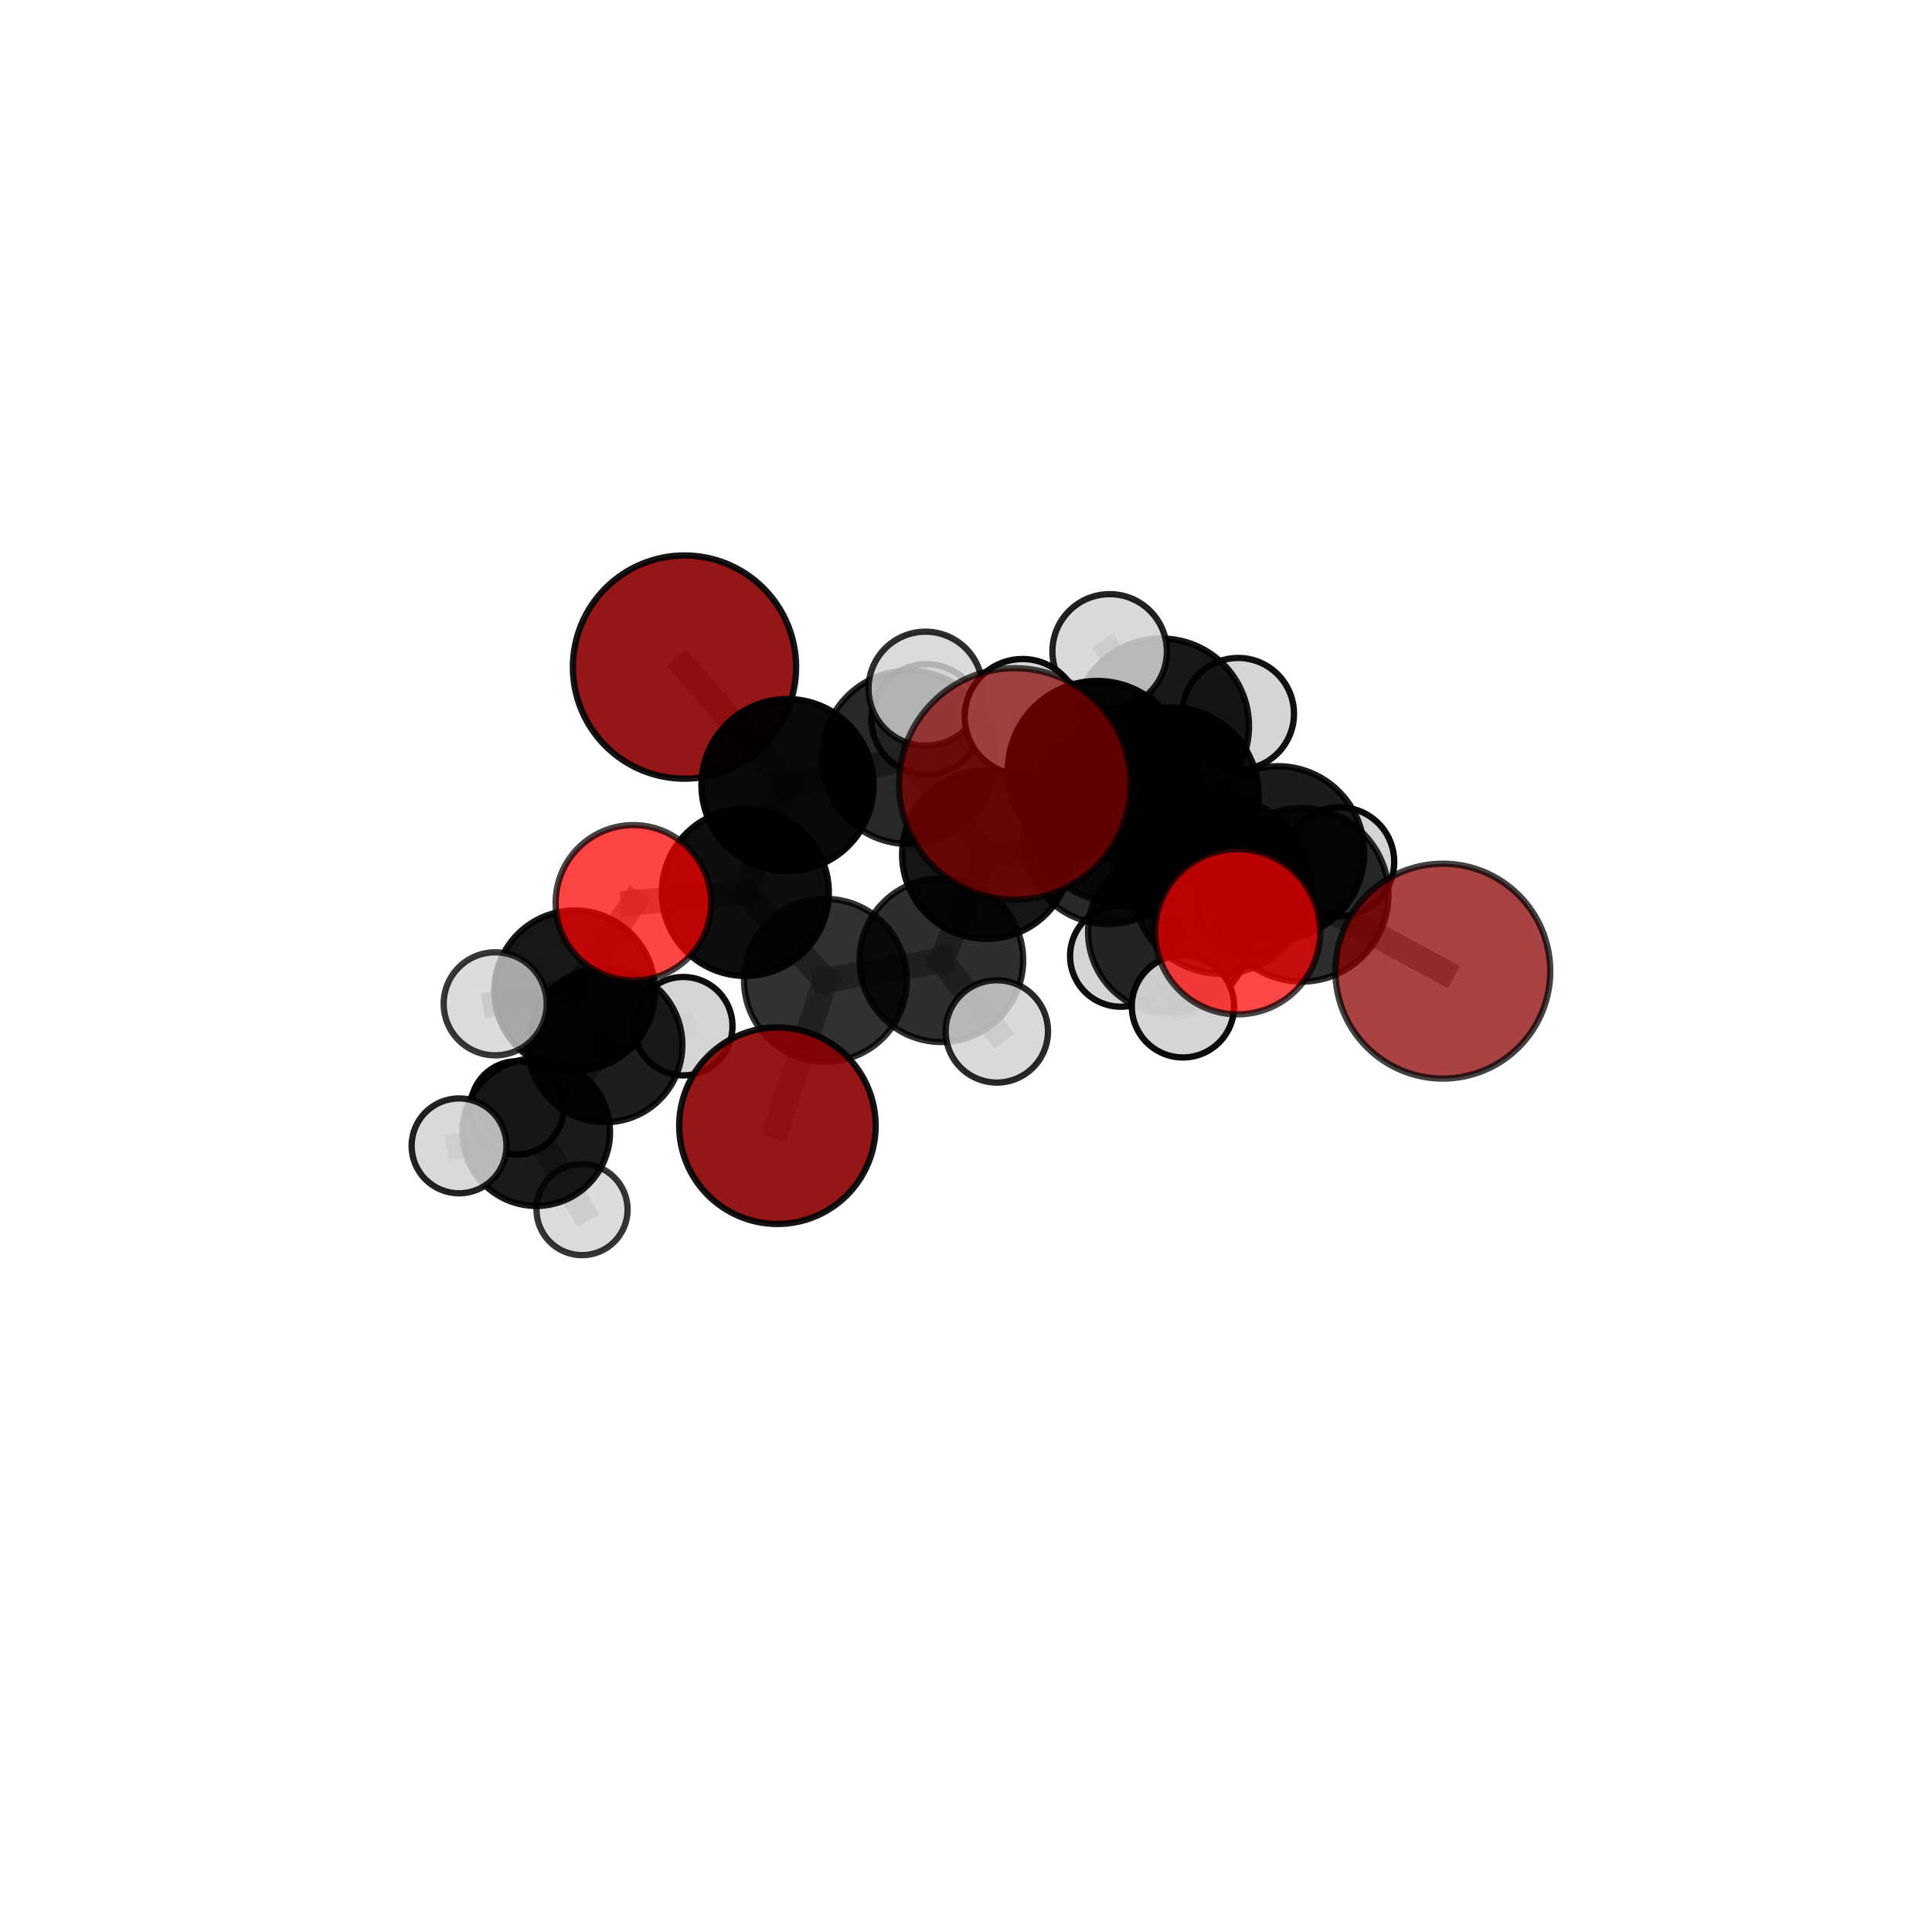 <?xml version="1.0" encoding="utf-8" standalone="no"?>
<!DOCTYPE svg PUBLIC "-//W3C//DTD SVG 1.1//EN"
  "http://www.w3.org/Graphics/SVG/1.1/DTD/svg11.dtd">
<svg xmlns:xlink="http://www.w3.org/1999/xlink" width="153pt" height="153pt" viewBox="0 0 153 153" xmlns="http://www.w3.org/2000/svg" version="1.1">
 <defs>
  <style type="text/css">*{stroke-linejoin: round; stroke-linecap: butt}</style>
 </defs>
 <g id="figure_1">
  <g id="patch_1">
   <path d="M 0 153 
L 153 153 
L 153 0 
L 0 0 
L 0 153 
z
" style="fill: none"/>
  </g>
  <g id="patch_2">
   <path d="M 7.2 145.8 
L 145.8 145.8 
L 145.8 7.2 
L 7.2 7.2 
L 7.2 145.8 
z
" style="fill: none"/>
  </g>
  <g id="axes_1">
   <g id="line2d_1">
    <path d="M 80.361 62.081 
L 88.553 64.369 
" clip-path="url(#p2dbfc63b93)" style="fill: none; stroke: #808080; stroke-opacity: 0.785; stroke-width: 2; stroke-linecap: square"/>
   </g>
   <g id="line2d_2">
    <path d="M 88.553 64.369 
L 96.701 70.111 
" clip-path="url(#p2dbfc63b93)" style="fill: none; stroke: #808080; stroke-opacity: 0.762; stroke-width: 2; stroke-linecap: square"/>
   </g>
   <g id="line2d_3">
    <path d="M 61.566 89.15 
L 65.369 77.633 
" clip-path="url(#p2dbfc63b93)" style="fill: none; stroke: #808080; stroke-opacity: 0.651; stroke-width: 2; stroke-linecap: square"/>
   </g>
   <g id="line2d_4">
    <path d="M 65.369 77.633 
L 59.023 70.674 
" clip-path="url(#p2dbfc63b93)" style="fill: none; stroke: #808080; stroke-opacity: 0.681; stroke-width: 2; stroke-linecap: square"/>
   </g>
   <g id="line2d_5">
    <path d="M 114.261 76.908 
L 103.077 70.86 
" clip-path="url(#p2dbfc63b93)" style="fill: none; stroke: #808080; stroke-opacity: 0.725; stroke-width: 2; stroke-linecap: square"/>
   </g>
   <g id="line2d_6">
    <path d="M 103.077 70.86 
L 96.701 70.111 
" clip-path="url(#p2dbfc63b93)" style="fill: none; stroke: #808080; stroke-opacity: 0.744; stroke-width: 2; stroke-linecap: square"/>
   </g>
   <g id="line2d_7">
    <path d="M 54.207 52.827 
L 62.364 62.175 
" clip-path="url(#p2dbfc63b93)" style="fill: none; stroke: #808080; stroke-opacity: 0.741; stroke-width: 2; stroke-linecap: square"/>
   </g>
   <g id="line2d_8">
    <path d="M 62.364 62.175 
L 59.023 70.674 
" clip-path="url(#p2dbfc63b93)" style="fill: none; stroke: #808080; stroke-opacity: 0.708; stroke-width: 2; stroke-linecap: square"/>
   </g>
   <g id="line2d_9">
    <path d="M 98.011 73.789 
L 96.701 70.111 
" clip-path="url(#p2dbfc63b93)" style="fill: none; stroke: #808080; stroke-opacity: 0.755; stroke-width: 2; stroke-linecap: square"/>
   </g>
   <g id="line2d_10">
    <path d="M 50.157 71.493 
L 59.023 70.674 
" clip-path="url(#p2dbfc63b93)" style="fill: none; stroke: #808080; stroke-opacity: 0.692; stroke-width: 2; stroke-linecap: square"/>
   </g>
   <g id="line2d_11">
    <path d="M 50.157 71.493 
L 45.508 78.463 
" clip-path="url(#p2dbfc63b93)" style="fill: none; stroke: #808080; stroke-opacity: 0.674; stroke-width: 2; stroke-linecap: square"/>
   </g>
   <g id="line2d_12">
    <path d="M 45.508 78.463 
L 47.92 82.758 
" clip-path="url(#p2dbfc63b93)" style="fill: none; stroke: #808080; stroke-opacity: 0.639; stroke-width: 2; stroke-linecap: square"/>
   </g>
   <g id="line2d_13">
    <path d="M 45.508 78.463 
L 39.215 79.495 
" clip-path="url(#p2dbfc63b93)" style="fill: none; stroke: #808080; stroke-opacity: 0.658; stroke-width: 2; stroke-linecap: square"/>
   </g>
   <g id="line2d_14">
    <path d="M 87.757 66.475 
L 92.752 62.955 
" clip-path="url(#p2dbfc63b93)" style="fill: none; stroke: #808080; stroke-opacity: 0.724; stroke-width: 2; stroke-linecap: square"/>
   </g>
   <g id="line2d_15">
    <path d="M 87.757 66.475 
L 78.12 67.672 
" clip-path="url(#p2dbfc63b93)" style="fill: none; stroke: #808080; stroke-opacity: 0.705; stroke-width: 2; stroke-linecap: square"/>
   </g>
   <g id="line2d_16">
    <path d="M 87.757 66.475 
L 92.605 73.803 
" clip-path="url(#p2dbfc63b93)" style="fill: none; stroke: #808080; stroke-opacity: 0.687; stroke-width: 2; stroke-linecap: square"/>
   </g>
   <g id="line2d_17">
    <path d="M 87.757 66.475 
L 91.966 57.51 
" clip-path="url(#p2dbfc63b93)" style="fill: none; stroke: #808080; stroke-opacity: 0.726; stroke-width: 2; stroke-linecap: square"/>
   </g>
   <g id="line2d_18">
    <path d="M 92.752 62.955 
L 91.966 57.51 
" clip-path="url(#p2dbfc63b93)" style="fill: none; stroke: #808080; stroke-opacity: 0.743; stroke-width: 2; stroke-linecap: square"/>
   </g>
   <g id="line2d_19">
    <path d="M 92.752 62.955 
L 101.193 67.522 
" clip-path="url(#p2dbfc63b93)" style="fill: none; stroke: #808080; stroke-opacity: 0.735; stroke-width: 2; stroke-linecap: square"/>
   </g>
   <g id="line2d_20">
    <path d="M 92.752 62.955 
L 86.889 61.006 
" clip-path="url(#p2dbfc63b93)" style="fill: none; stroke: #808080; stroke-opacity: 0.753; stroke-width: 2; stroke-linecap: square"/>
   </g>
   <g id="line2d_21">
    <path d="M 78.12 67.672 
L 71.967 59.976 
" clip-path="url(#p2dbfc63b93)" style="fill: none; stroke: #808080; stroke-opacity: 0.717; stroke-width: 2; stroke-linecap: square"/>
   </g>
   <g id="line2d_22">
    <path d="M 78.12 67.672 
L 74.548 76.039 
" clip-path="url(#p2dbfc63b93)" style="fill: none; stroke: #808080; stroke-opacity: 0.689; stroke-width: 2; stroke-linecap: square"/>
   </g>
   <g id="line2d_23">
    <path d="M 92.605 73.803 
L 88.76 75.707 
" clip-path="url(#p2dbfc63b93)" style="fill: none; stroke: #808080; stroke-opacity: 0.657; stroke-width: 2; stroke-linecap: square"/>
   </g>
   <g id="line2d_24">
    <path d="M 92.605 73.803 
L 98.987 71.505 
" clip-path="url(#p2dbfc63b93)" style="fill: none; stroke: #808080; stroke-opacity: 0.669; stroke-width: 2; stroke-linecap: square"/>
   </g>
   <g id="line2d_25">
    <path d="M 92.605 73.803 
L 93.681 79.694 
" clip-path="url(#p2dbfc63b93)" style="fill: none; stroke: #808080; stroke-opacity: 0.66; stroke-width: 2; stroke-linecap: square"/>
   </g>
   <g id="line2d_26">
    <path d="M 91.966 57.51 
L 87.876 51.585 
" clip-path="url(#p2dbfc63b93)" style="fill: none; stroke: #808080; stroke-opacity: 0.756; stroke-width: 2; stroke-linecap: square"/>
   </g>
   <g id="line2d_27">
    <path d="M 91.966 57.51 
L 98.055 56.525 
" clip-path="url(#p2dbfc63b93)" style="fill: none; stroke: #808080; stroke-opacity: 0.742; stroke-width: 2; stroke-linecap: square"/>
   </g>
   <g id="line2d_28">
    <path d="M 101.193 67.522 
L 103.077 70.86 
" clip-path="url(#p2dbfc63b93)" style="fill: none; stroke: #808080; stroke-opacity: 0.731; stroke-width: 2; stroke-linecap: square"/>
   </g>
   <g id="line2d_29">
    <path d="M 101.193 67.522 
L 106.099 68.243 
" clip-path="url(#p2dbfc63b93)" style="fill: none; stroke: #808080; stroke-opacity: 0.721; stroke-width: 2; stroke-linecap: square"/>
   </g>
   <g id="line2d_30">
    <path d="M 86.889 61.006 
L 88.553 64.369 
" clip-path="url(#p2dbfc63b93)" style="fill: none; stroke: #808080; stroke-opacity: 0.768; stroke-width: 2; stroke-linecap: square"/>
   </g>
   <g id="line2d_31">
    <path d="M 86.889 61.006 
L 80.976 56.766 
" clip-path="url(#p2dbfc63b93)" style="fill: none; stroke: #808080; stroke-opacity: 0.772; stroke-width: 2; stroke-linecap: square"/>
   </g>
   <g id="line2d_32">
    <path d="M 71.967 59.976 
L 62.364 62.175 
" clip-path="url(#p2dbfc63b93)" style="fill: none; stroke: #808080; stroke-opacity: 0.727; stroke-width: 2; stroke-linecap: square"/>
   </g>
   <g id="line2d_33">
    <path d="M 71.967 59.976 
L 73.384 56.976 
" clip-path="url(#p2dbfc63b93)" style="fill: none; stroke: #808080; stroke-opacity: 0.73; stroke-width: 2; stroke-linecap: square"/>
   </g>
   <g id="line2d_34">
    <path d="M 71.967 59.976 
L 73.293 54.537 
" clip-path="url(#p2dbfc63b93)" style="fill: none; stroke: #808080; stroke-opacity: 0.747; stroke-width: 2; stroke-linecap: square"/>
   </g>
   <g id="line2d_35">
    <path d="M 74.548 76.039 
L 65.369 77.633 
" clip-path="url(#p2dbfc63b93)" style="fill: none; stroke: #808080; stroke-opacity: 0.671; stroke-width: 2; stroke-linecap: square"/>
   </g>
   <g id="line2d_36">
    <path d="M 74.548 76.039 
L 78.942 81.68 
" clip-path="url(#p2dbfc63b93)" style="fill: none; stroke: #808080; stroke-opacity: 0.664; stroke-width: 2; stroke-linecap: square"/>
   </g>
   <g id="line2d_37">
    <path d="M 47.92 82.758 
L 42.464 89.657 
" clip-path="url(#p2dbfc63b93)" style="fill: none; stroke: #808080; stroke-opacity: 0.604; stroke-width: 2; stroke-linecap: square"/>
   </g>
   <g id="line2d_38">
    <path d="M 47.92 82.758 
L 54.111 81.267 
" clip-path="url(#p2dbfc63b93)" style="fill: none; stroke: #808080; stroke-opacity: 0.621; stroke-width: 2; stroke-linecap: square"/>
   </g>
   <g id="line2d_39">
    <path d="M 42.464 89.657 
L 36.354 90.744 
" clip-path="url(#p2dbfc63b93)" style="fill: none; stroke: #808080; stroke-opacity: 0.588; stroke-width: 2; stroke-linecap: square"/>
   </g>
   <g id="line2d_40">
    <path d="M 42.464 89.657 
L 40.954 87.734 
" clip-path="url(#p2dbfc63b93)" style="fill: none; stroke: #808080; stroke-opacity: 0.581; stroke-width: 2; stroke-linecap: square"/>
   </g>
   <g id="line2d_41">
    <path d="M 42.464 89.657 
L 46.093 95.791 
" clip-path="url(#p2dbfc63b93)" style="fill: none; stroke: #808080; stroke-opacity: 0.573; stroke-width: 2; stroke-linecap: square"/>
   </g>
   <g id="Path3DCollection_1">
    <path d="M 40.954 91.428 
C 41.934 91.428 42.873 91.039 43.566 90.346 
C 44.259 89.653 44.648 88.714 44.648 87.734 
C 44.648 86.754 44.259 85.815 43.566 85.122 
C 42.873 84.429 41.934 84.04 40.954 84.04 
C 39.975 84.04 39.035 84.429 38.342 85.122 
C 37.649 85.815 37.26 86.754 37.26 87.734 
C 37.26 88.714 37.649 89.653 38.342 90.346 
C 39.035 91.039 39.975 91.428 40.954 91.428 
z
" clip-path="url(#p2dbfc63b93)" style="fill: #d3d3d3; stroke: #000000; stroke-width: 0.5"/>
    <path d="M 46.093 99.399 
C 47.05 99.399 47.968 99.019 48.645 98.343 
C 49.321 97.666 49.702 96.748 49.702 95.791 
C 49.702 94.834 49.321 93.916 48.645 93.24 
C 47.968 92.563 47.05 92.183 46.093 92.183 
C 45.136 92.183 44.218 92.563 43.542 93.24 
C 42.865 93.916 42.485 94.834 42.485 95.791 
C 42.485 96.748 42.865 97.666 43.542 98.343 
C 44.218 99.019 45.136 99.399 46.093 99.399 
z
" clip-path="url(#p2dbfc63b93)" style="fill: #d3d3d3; fill-opacity: 0.79; stroke: #000000; stroke-opacity: 0.79; stroke-width: 0.5"/>
    <path d="M 42.464 95.502 
C 44.015 95.502 45.502 94.886 46.598 93.79 
C 47.694 92.694 48.31 91.207 48.31 89.657 
C 48.31 88.106 47.694 86.619 46.598 85.523 
C 45.502 84.427 44.015 83.811 42.464 83.811 
C 40.914 83.811 39.427 84.427 38.331 85.523 
C 37.235 86.619 36.619 88.106 36.619 89.657 
C 36.619 91.207 37.235 92.694 38.331 93.79 
C 39.427 94.886 40.914 95.502 42.464 95.502 
z
" clip-path="url(#p2dbfc63b93)" style="fill-opacity: 0.896; stroke: #000000; stroke-opacity: 0.896; stroke-width: 0.5"/>
    <path d="M 54.111 85.164 
C 55.145 85.164 56.136 84.754 56.867 84.023 
C 57.598 83.292 58.008 82.301 58.008 81.267 
C 58.008 80.233 57.598 79.242 56.867 78.511 
C 56.136 77.78 55.145 77.37 54.111 77.37 
C 53.078 77.37 52.086 77.78 51.355 78.511 
C 50.625 79.242 50.214 80.233 50.214 81.267 
C 50.214 82.301 50.625 83.292 51.355 84.023 
C 52.086 84.754 53.078 85.164 54.111 85.164 
z
" clip-path="url(#p2dbfc63b93)" style="fill: #d3d3d3; fill-opacity: 0.948; stroke: #000000; stroke-opacity: 0.948; stroke-width: 0.5"/>
    <path d="M 88.76 79.725 
C 89.825 79.725 90.848 79.302 91.601 78.548 
C 92.354 77.795 92.778 76.773 92.778 75.707 
C 92.778 74.641 92.354 73.619 91.601 72.866 
C 90.848 72.112 89.825 71.689 88.76 71.689 
C 87.694 71.689 86.672 72.112 85.919 72.866 
C 85.165 73.619 84.742 74.641 84.742 75.707 
C 84.742 76.773 85.165 77.795 85.919 78.548 
C 86.672 79.302 87.694 79.725 88.76 79.725 
z
" clip-path="url(#p2dbfc63b93)" style="fill: #d3d3d3; fill-opacity: 0.945; stroke: #000000; stroke-opacity: 0.945; stroke-width: 0.5"/>
    <path d="M 36.354 94.501 
C 37.35 94.501 38.306 94.105 39.01 93.4 
C 39.715 92.696 40.111 91.74 40.111 90.744 
C 40.111 89.747 39.715 88.792 39.01 88.087 
C 38.306 87.383 37.35 86.987 36.354 86.987 
C 35.357 86.987 34.401 87.383 33.697 88.087 
C 32.992 88.792 32.597 89.747 32.597 90.744 
C 32.597 91.74 32.992 92.696 33.697 93.4 
C 34.401 94.105 35.357 94.501 36.354 94.501 
z
" clip-path="url(#p2dbfc63b93)" style="fill: #d3d3d3; fill-opacity: 0.865; stroke: #000000; stroke-opacity: 0.865; stroke-width: 0.5"/>
    <path d="M 47.92 88.875 
C 49.542 88.875 51.098 88.231 52.246 87.083 
C 53.393 85.936 54.037 84.38 54.037 82.758 
C 54.037 81.135 53.393 79.579 52.246 78.432 
C 51.098 77.285 49.542 76.64 47.92 76.64 
C 46.298 76.64 44.742 77.285 43.594 78.432 
C 42.447 79.579 41.803 81.135 41.803 82.758 
C 41.803 84.38 42.447 85.936 43.594 87.083 
C 44.742 88.231 46.298 88.875 47.92 88.875 
z
" clip-path="url(#p2dbfc63b93)" style="fill-opacity: 0.884; stroke: #000000; stroke-opacity: 0.884; stroke-width: 0.5"/>
    <path d="M 98.987 75.634 
C 100.082 75.634 101.133 75.199 101.907 74.425 
C 102.681 73.65 103.116 72.6 103.116 71.505 
C 103.116 70.41 102.681 69.36 101.907 68.586 
C 101.133 67.812 100.082 67.376 98.987 67.376 
C 97.892 67.376 96.842 67.812 96.068 68.586 
C 95.294 69.36 94.859 70.41 94.859 71.505 
C 94.859 72.6 95.294 73.65 96.068 74.425 
C 96.842 75.199 97.892 75.634 98.987 75.634 
z
" clip-path="url(#p2dbfc63b93)" style="fill: #d3d3d3; fill-opacity: 0.926; stroke: #000000; stroke-opacity: 0.926; stroke-width: 0.5"/>
    <path d="M 73.384 61.35 
C 74.544 61.35 75.657 60.889 76.477 60.069 
C 77.297 59.248 77.758 58.136 77.758 56.976 
C 77.758 55.816 77.297 54.703 76.477 53.883 
C 75.657 53.062 74.544 52.601 73.384 52.601 
C 72.224 52.601 71.111 53.062 70.291 53.883 
C 69.471 54.703 69.01 55.816 69.01 56.976 
C 69.01 58.136 69.471 59.248 70.291 60.069 
C 71.111 60.889 72.224 61.35 73.384 61.35 
z
" clip-path="url(#p2dbfc63b93)" style="fill: #d3d3d3; fill-opacity: 0.879; stroke: #000000; stroke-opacity: 0.879; stroke-width: 0.5"/>
    <path d="M 92.605 80.24 
C 94.312 80.24 95.949 79.561 97.156 78.354 
C 98.363 77.147 99.042 75.51 99.042 73.803 
C 99.042 72.096 98.363 70.459 97.156 69.252 
C 95.949 68.045 94.312 67.366 92.605 67.366 
C 90.898 67.366 89.261 68.045 88.054 69.252 
C 86.847 70.459 86.168 72.096 86.168 73.803 
C 86.168 75.51 86.847 77.147 88.054 78.354 
C 89.261 79.561 90.898 80.24 92.605 80.24 
z
" clip-path="url(#p2dbfc63b93)" style="fill-opacity: 0.834; stroke: #000000; stroke-opacity: 0.834; stroke-width: 0.5"/>
    <path d="M 98.055 60.945 
C 99.227 60.945 100.352 60.48 101.18 59.651 
C 102.009 58.822 102.475 57.698 102.475 56.525 
C 102.475 55.353 102.009 54.229 101.18 53.4 
C 100.352 52.571 99.227 52.105 98.055 52.105 
C 96.883 52.105 95.758 52.571 94.929 53.4 
C 94.1 54.229 93.635 55.353 93.635 56.525 
C 93.635 57.698 94.1 58.822 94.929 59.651 
C 95.758 60.48 96.883 60.945 98.055 60.945 
z
" clip-path="url(#p2dbfc63b93)" style="fill: #d3d3d3; fill-opacity: 0.93; stroke: #000000; stroke-opacity: 0.93; stroke-width: 0.5"/>
    <path d="M 45.508 84.822 
C 47.194 84.822 48.811 84.152 50.004 82.959 
C 51.196 81.767 51.866 80.15 51.866 78.463 
C 51.866 76.777 51.196 75.16 50.004 73.967 
C 48.811 72.775 47.194 72.105 45.508 72.105 
C 43.822 72.105 42.204 72.775 41.012 73.967 
C 39.82 75.16 39.15 76.777 39.15 78.463 
C 39.15 80.15 39.82 81.767 41.012 82.959 
C 42.204 84.152 43.822 84.822 45.508 84.822 
z
" clip-path="url(#p2dbfc63b93)" style="fill-opacity: 0.91; stroke: #000000; stroke-opacity: 0.91; stroke-width: 0.5"/>
    <path d="M 54.207 61.667 
C 56.551 61.667 58.799 60.735 60.457 59.078 
C 62.115 57.42 63.046 55.171 63.046 52.827 
C 63.046 50.483 62.115 48.234 60.457 46.576 
C 58.799 44.919 56.551 43.987 54.207 43.987 
C 51.862 43.987 49.614 44.919 47.956 46.576 
C 46.298 48.234 45.367 50.483 45.367 52.827 
C 45.367 55.171 46.298 57.42 47.956 59.078 
C 49.614 60.735 51.862 61.667 54.207 61.667 
z
" clip-path="url(#p2dbfc63b93)" style="fill: #8b0000; fill-opacity: 0.914; stroke: #000000; stroke-opacity: 0.914; stroke-width: 0.5"/>
    <path d="M 93.681 83.743 
C 94.754 83.743 95.785 83.317 96.544 82.557 
C 97.303 81.798 97.73 80.768 97.73 79.694 
C 97.73 78.62 97.303 77.59 96.544 76.831 
C 95.785 76.071 94.754 75.645 93.681 75.645 
C 92.607 75.645 91.577 76.071 90.817 76.831 
C 90.058 77.59 89.631 78.62 89.631 79.694 
C 89.631 80.768 90.058 81.798 90.817 82.557 
C 91.577 83.317 92.607 83.743 93.681 83.743 
z
" clip-path="url(#p2dbfc63b93)" style="fill: #d3d3d3; fill-opacity: 0.956; stroke: #000000; stroke-opacity: 0.956; stroke-width: 0.5"/>
    <path d="M 71.967 66.84 
C 73.787 66.84 75.533 66.117 76.82 64.83 
C 78.107 63.543 78.831 61.797 78.831 59.976 
C 78.831 58.156 78.107 56.41 76.82 55.123 
C 75.533 53.836 73.787 53.113 71.967 53.113 
C 70.147 53.113 68.401 53.836 67.113 55.123 
C 65.826 56.41 65.103 58.156 65.103 59.976 
C 65.103 61.797 65.826 63.543 67.113 64.83 
C 68.401 66.117 70.147 66.84 71.967 66.84 
z
" clip-path="url(#p2dbfc63b93)" style="fill-opacity: 0.842; stroke: #000000; stroke-opacity: 0.842; stroke-width: 0.5"/>
    <path d="M 62.364 68.989 
C 64.171 68.989 65.904 68.271 67.182 66.993 
C 68.459 65.715 69.177 63.982 69.177 62.175 
C 69.177 60.368 68.459 58.635 67.182 57.357 
C 65.904 56.079 64.171 55.361 62.364 55.361 
C 60.556 55.361 58.823 56.079 57.545 57.357 
C 56.268 58.635 55.55 60.368 55.55 62.175 
C 55.55 63.982 56.268 65.715 57.545 66.993 
C 58.823 68.271 60.556 68.989 62.364 68.989 
z
" clip-path="url(#p2dbfc63b93)" style="fill-opacity: 0.963; stroke: #000000; stroke-opacity: 0.963; stroke-width: 0.5"/>
    <path d="M 87.757 73.181 
C 89.536 73.181 91.241 72.474 92.499 71.217 
C 93.756 69.96 94.463 68.254 94.463 66.475 
C 94.463 64.697 93.756 62.991 92.499 61.734 
C 91.241 60.476 89.536 59.77 87.757 59.77 
C 85.979 59.77 84.273 60.476 83.016 61.734 
C 81.758 62.991 81.052 64.697 81.052 66.475 
C 81.052 68.254 81.758 69.96 83.016 71.217 
C 84.273 72.474 85.979 73.181 87.757 73.181 
z
" clip-path="url(#p2dbfc63b93)" style="fill-opacity: 0.836; stroke: #000000; stroke-opacity: 0.836; stroke-width: 0.5"/>
    <path d="M 78.12 74.353 
C 79.892 74.353 81.592 73.649 82.845 72.396 
C 84.098 71.143 84.802 69.444 84.802 67.672 
C 84.802 65.9 84.098 64.2 82.845 62.947 
C 81.592 61.694 79.892 60.99 78.12 60.99 
C 76.348 60.99 74.649 61.694 73.396 62.947 
C 72.143 64.2 71.439 65.9 71.439 67.672 
C 71.439 69.444 72.143 71.143 73.396 72.396 
C 74.649 73.649 76.348 74.353 78.12 74.353 
z
" clip-path="url(#p2dbfc63b93)" style="fill-opacity: 0.917; stroke: #000000; stroke-opacity: 0.917; stroke-width: 0.5"/>
    <path d="M 91.966 64.456 
C 93.808 64.456 95.575 63.724 96.877 62.421 
C 98.18 61.119 98.912 59.352 98.912 57.51 
C 98.912 55.668 98.18 53.901 96.877 52.599 
C 95.575 51.296 93.808 50.565 91.966 50.565 
C 90.124 50.565 88.357 51.296 87.055 52.599 
C 85.752 53.901 85.021 55.668 85.021 57.51 
C 85.021 59.352 85.752 61.119 87.055 62.421 
C 88.357 63.724 90.124 64.456 91.966 64.456 
z
" clip-path="url(#p2dbfc63b93)" style="fill-opacity: 0.905; stroke: #000000; stroke-opacity: 0.905; stroke-width: 0.5"/>
    <path d="M 59.023 77.287 
C 60.777 77.287 62.459 76.59 63.699 75.35 
C 64.94 74.11 65.636 72.427 65.636 70.674 
C 65.636 68.92 64.94 67.238 63.699 65.997 
C 62.459 64.757 60.777 64.061 59.023 64.061 
C 57.27 64.061 55.587 64.757 54.347 65.997 
C 53.107 67.238 52.41 68.92 52.41 70.674 
C 52.41 72.427 53.107 74.11 54.347 75.35 
C 55.587 76.59 57.27 77.287 59.023 77.287 
z
" clip-path="url(#p2dbfc63b93)" style="fill-opacity: 0.942; stroke: #000000; stroke-opacity: 0.942; stroke-width: 0.5"/>
    <path d="M 87.876 56.117 
C 89.078 56.117 90.231 55.639 91.081 54.79 
C 91.931 53.94 92.408 52.787 92.408 51.585 
C 92.408 50.383 91.931 49.23 91.081 48.38 
C 90.231 47.53 89.078 47.052 87.876 47.052 
C 86.674 47.052 85.521 47.53 84.671 48.38 
C 83.821 49.23 83.343 50.383 83.343 51.585 
C 83.343 52.787 83.821 53.94 84.671 54.79 
C 85.521 55.639 86.674 56.117 87.876 56.117 
z
" clip-path="url(#p2dbfc63b93)" style="fill: #d3d3d3; fill-opacity: 0.867; stroke: #000000; stroke-opacity: 0.867; stroke-width: 0.5"/>
    <path d="M 74.548 82.52 
C 76.267 82.52 77.915 81.837 79.131 80.622 
C 80.346 79.406 81.029 77.758 81.029 76.039 
C 81.029 74.32 80.346 72.672 79.131 71.456 
C 77.915 70.241 76.267 69.558 74.548 69.558 
C 72.829 69.558 71.181 70.241 69.965 71.456 
C 68.75 72.672 68.067 74.32 68.067 76.039 
C 68.067 77.758 68.75 79.406 69.965 80.622 
C 71.181 81.837 72.829 82.52 74.548 82.52 
z
" clip-path="url(#p2dbfc63b93)" style="fill-opacity: 0.82; stroke: #000000; stroke-opacity: 0.82; stroke-width: 0.5"/>
    <path d="M 39.215 83.575 
C 40.297 83.575 41.335 83.145 42.1 82.38 
C 42.865 81.615 43.295 80.577 43.295 79.495 
C 43.295 78.413 42.865 77.375 42.1 76.61 
C 41.335 75.845 40.297 75.415 39.215 75.415 
C 38.133 75.415 37.095 75.845 36.33 76.61 
C 35.565 77.375 35.135 78.413 35.135 79.495 
C 35.135 80.577 35.565 81.615 36.33 82.38 
C 37.095 83.145 38.133 83.575 39.215 83.575 
z
" clip-path="url(#p2dbfc63b93)" style="fill: #d3d3d3; fill-opacity: 0.778; stroke: #000000; stroke-opacity: 0.778; stroke-width: 0.5"/>
    <path d="M 50.157 77.646 
C 51.789 77.646 53.354 76.998 54.508 75.844 
C 55.662 74.69 56.31 73.125 56.31 71.493 
C 56.31 69.861 55.662 68.296 54.508 67.142 
C 53.354 65.988 51.789 65.34 50.157 65.34 
C 48.525 65.34 46.96 65.988 45.806 67.142 
C 44.652 68.296 44.004 69.861 44.004 71.493 
C 44.004 73.125 44.652 74.69 45.806 75.844 
C 46.96 76.998 48.525 77.646 50.157 77.646 
z
" clip-path="url(#p2dbfc63b93)" style="fill: #ff0000; fill-opacity: 0.732; stroke: #000000; stroke-opacity: 0.732; stroke-width: 0.5"/>
    <path d="M 65.369 84.081 
C 67.079 84.081 68.72 83.402 69.929 82.193 
C 71.138 80.983 71.817 79.343 71.817 77.633 
C 71.817 75.923 71.138 74.282 69.929 73.073 
C 68.72 71.864 67.079 71.184 65.369 71.184 
C 63.659 71.184 62.019 71.864 60.809 73.073 
C 59.6 74.282 58.921 75.923 58.921 77.633 
C 58.921 79.343 59.6 80.983 60.809 82.193 
C 62.019 83.402 63.659 84.081 65.369 84.081 
z
" clip-path="url(#p2dbfc63b93)" style="fill-opacity: 0.808; stroke: #000000; stroke-opacity: 0.808; stroke-width: 0.5"/>
    <path d="M 78.942 85.732 
C 80.017 85.732 81.048 85.305 81.807 84.545 
C 82.567 83.785 82.994 82.754 82.994 81.68 
C 82.994 80.605 82.567 79.575 81.807 78.815 
C 81.048 78.055 80.017 77.628 78.942 77.628 
C 77.868 77.628 76.837 78.055 76.077 78.815 
C 75.317 79.575 74.89 80.605 74.89 81.68 
C 74.89 82.754 75.317 83.785 76.077 84.545 
C 76.837 85.305 77.868 85.732 78.942 85.732 
z
" clip-path="url(#p2dbfc63b93)" style="fill: #d3d3d3; fill-opacity: 0.839; stroke: #000000; stroke-opacity: 0.839; stroke-width: 0.5"/>
    <path d="M 73.293 59.05 
C 74.49 59.05 75.638 58.575 76.484 57.728 
C 77.33 56.882 77.806 55.734 77.806 54.537 
C 77.806 53.341 77.33 52.193 76.484 51.346 
C 75.638 50.5 74.49 50.024 73.293 50.024 
C 72.096 50.024 70.948 50.5 70.102 51.346 
C 69.256 52.193 68.78 53.341 68.78 54.537 
C 68.78 55.734 69.256 56.882 70.102 57.728 
C 70.948 58.575 72.096 59.05 73.293 59.05 
z
" clip-path="url(#p2dbfc63b93)" style="fill: #d3d3d3; fill-opacity: 0.817; stroke: #000000; stroke-opacity: 0.817; stroke-width: 0.5"/>
    <path d="M 61.566 96.93 
C 63.629 96.93 65.608 96.11 67.067 94.651 
C 68.526 93.192 69.345 91.213 69.345 89.15 
C 69.345 87.086 68.526 85.107 67.067 83.648 
C 65.608 82.189 63.629 81.37 61.566 81.37 
C 59.502 81.37 57.523 82.189 56.064 83.648 
C 54.605 85.107 53.786 87.086 53.786 89.15 
C 53.786 91.213 54.605 93.192 56.064 94.651 
C 57.523 96.11 59.502 96.93 61.566 96.93 
z
" clip-path="url(#p2dbfc63b93)" style="fill: #8b0000; fill-opacity: 0.911; stroke: #000000; stroke-opacity: 0.911; stroke-width: 0.5"/>
    <path d="M 106.099 72.556 
C 107.242 72.556 108.339 72.101 109.148 71.293 
C 109.956 70.484 110.411 69.387 110.411 68.243 
C 110.411 67.1 109.956 66.003 109.148 65.194 
C 108.339 64.386 107.242 63.931 106.099 63.931 
C 104.955 63.931 103.858 64.386 103.049 65.194 
C 102.241 66.003 101.786 67.1 101.786 68.243 
C 101.786 69.387 102.241 70.484 103.049 71.293 
C 103.858 72.101 104.955 72.556 106.099 72.556 
z
" clip-path="url(#p2dbfc63b93)" style="fill: #d3d3d3; fill-opacity: 0.96; stroke: #000000; stroke-opacity: 0.96; stroke-width: 0.5"/>
    <path d="M 92.752 69.882 
C 94.589 69.882 96.351 69.152 97.65 67.853 
C 98.949 66.554 99.679 64.792 99.679 62.955 
C 99.679 61.118 98.949 59.356 97.65 58.057 
C 96.351 56.758 94.589 56.028 92.752 56.028 
C 90.915 56.028 89.153 56.758 87.854 58.057 
C 86.554 59.356 85.825 61.118 85.825 62.955 
C 85.825 64.792 86.554 66.554 87.854 67.853 
C 89.153 69.152 90.915 69.882 92.752 69.882 
z
" clip-path="url(#p2dbfc63b93)" style="fill-opacity: 0.925; stroke: #000000; stroke-opacity: 0.925; stroke-width: 0.5"/>
    <path d="M 101.193 74.366 
C 103.009 74.366 104.75 73.645 106.033 72.362 
C 107.317 71.078 108.038 69.337 108.038 67.522 
C 108.038 65.707 107.317 63.966 106.033 62.682 
C 104.75 61.399 103.009 60.678 101.193 60.678 
C 99.378 60.678 97.637 61.399 96.354 62.682 
C 95.07 63.966 94.349 65.707 94.349 67.522 
C 94.349 69.337 95.07 71.078 96.354 72.362 
C 97.637 73.645 99.378 74.366 101.193 74.366 
z
" clip-path="url(#p2dbfc63b93)" style="fill-opacity: 0.893; stroke: #000000; stroke-opacity: 0.893; stroke-width: 0.5"/>
    <path d="M 80.976 61.343 
C 82.19 61.343 83.354 60.861 84.212 60.003 
C 85.071 59.144 85.553 57.98 85.553 56.766 
C 85.553 55.552 85.071 54.388 84.212 53.529 
C 83.354 52.671 82.19 52.189 80.976 52.189 
C 79.762 52.189 78.597 52.671 77.739 53.529 
C 76.881 54.388 76.398 55.552 76.398 56.766 
C 76.398 57.98 76.881 59.144 77.739 60.003 
C 78.597 60.861 79.762 61.343 80.976 61.343 
z
" clip-path="url(#p2dbfc63b93)" style="fill: #d3d3d3; fill-opacity: 0.954; stroke: #000000; stroke-opacity: 0.954; stroke-width: 0.5"/>
    <path d="M 86.889 68.085 
C 88.767 68.085 90.567 67.339 91.895 66.012 
C 93.223 64.684 93.968 62.884 93.968 61.006 
C 93.968 59.129 93.223 57.328 91.895 56 
C 90.567 54.673 88.767 53.927 86.889 53.927 
C 85.012 53.927 83.211 54.673 81.884 56 
C 80.556 57.328 79.81 59.129 79.81 61.006 
C 79.81 62.884 80.556 64.684 81.884 66.012 
C 83.211 67.339 85.012 68.085 86.889 68.085 
z
" clip-path="url(#p2dbfc63b93)" style="fill-opacity: 0.974; stroke: #000000; stroke-opacity: 0.974; stroke-width: 0.5"/>
    <path d="M 103.077 77.739 
C 104.901 77.739 106.651 77.015 107.942 75.724 
C 109.232 74.434 109.957 72.684 109.957 70.86 
C 109.957 69.035 109.232 67.285 107.942 65.995 
C 106.651 64.705 104.901 63.98 103.077 63.98 
C 101.252 63.98 99.502 64.705 98.212 65.995 
C 96.922 67.285 96.197 69.035 96.197 70.86 
C 96.197 72.684 96.922 74.434 98.212 75.724 
C 99.502 77.015 101.252 77.739 103.077 77.739 
z
" clip-path="url(#p2dbfc63b93)" style="fill-opacity: 0.817; stroke: #000000; stroke-opacity: 0.817; stroke-width: 0.5"/>
    <path d="M 114.261 85.416 
C 116.517 85.416 118.682 84.519 120.277 82.924 
C 121.873 81.328 122.769 79.164 122.769 76.908 
C 122.769 74.651 121.873 72.487 120.277 70.891 
C 118.682 69.296 116.517 68.399 114.261 68.399 
C 112.004 68.399 109.84 69.296 108.245 70.891 
C 106.649 72.487 105.753 74.651 105.753 76.908 
C 105.753 79.164 106.649 81.328 108.245 82.924 
C 109.84 84.519 112.004 85.416 114.261 85.416 
z
" clip-path="url(#p2dbfc63b93)" style="fill: #8b0000; fill-opacity: 0.738; stroke: #000000; stroke-opacity: 0.738; stroke-width: 0.5"/>
    <path d="M 88.553 71.48 
C 90.438 71.48 92.247 70.731 93.581 69.398 
C 94.914 68.064 95.664 66.255 95.664 64.369 
C 95.664 62.483 94.914 60.675 93.581 59.341 
C 92.247 58.007 90.438 57.258 88.553 57.258 
C 86.667 57.258 84.858 58.007 83.524 59.341 
C 82.191 60.675 81.441 62.483 81.441 64.369 
C 81.441 66.255 82.191 68.064 83.524 69.398 
C 84.858 70.731 86.667 71.48 88.553 71.48 
z
" clip-path="url(#p2dbfc63b93)" style="fill-opacity: 0.825; stroke: #000000; stroke-opacity: 0.825; stroke-width: 0.5"/>
    <path d="M 96.701 77.116 
C 98.559 77.116 100.341 76.378 101.654 75.065 
C 102.968 73.751 103.706 71.969 103.706 70.111 
C 103.706 68.253 102.968 66.471 101.654 65.158 
C 100.341 63.844 98.559 63.106 96.701 63.106 
C 94.843 63.106 93.061 63.844 91.748 65.158 
C 90.434 66.471 89.696 68.253 89.696 70.111 
C 89.696 71.969 90.434 73.751 91.748 75.065 
C 93.061 76.378 94.843 77.116 96.701 77.116 
z
" clip-path="url(#p2dbfc63b93)" style="fill-opacity: 0.775; stroke: #000000; stroke-opacity: 0.775; stroke-width: 0.5"/>
    <path d="M 98.011 80.33 
C 99.745 80.33 101.409 79.641 102.636 78.414 
C 103.862 77.187 104.551 75.524 104.551 73.789 
C 104.551 72.054 103.862 70.39 102.636 69.164 
C 101.409 67.937 99.745 67.248 98.011 67.248 
C 96.276 67.248 94.612 67.937 93.386 69.164 
C 92.159 70.39 91.47 72.054 91.47 73.789 
C 91.47 75.524 92.159 77.187 93.386 78.414 
C 94.612 79.641 96.276 80.33 98.011 80.33 
z
" clip-path="url(#p2dbfc63b93)" style="fill: #ff0000; fill-opacity: 0.722; stroke: #000000; stroke-opacity: 0.722; stroke-width: 0.5"/>
    <path d="M 80.361 71.247 
C 82.792 71.247 85.124 70.281 86.842 68.562 
C 88.561 66.843 89.527 64.512 89.527 62.081 
C 89.527 59.651 88.561 57.319 86.842 55.601 
C 85.124 53.882 82.792 52.916 80.361 52.916 
C 77.931 52.916 75.599 53.882 73.881 55.601 
C 72.162 57.319 71.196 59.651 71.196 62.081 
C 71.196 64.512 72.162 66.843 73.881 68.562 
C 75.599 70.281 77.931 71.247 80.361 71.247 
z
" clip-path="url(#p2dbfc63b93)" style="fill: #8b0000; fill-opacity: 0.7; stroke: #000000; stroke-opacity: 0.7; stroke-width: 0.5"/>
   </g>
  </g>
 </g>
 <defs>
  <clipPath id="p2dbfc63b93">
   <rect x="7.2" y="7.2" width="138.6" height="138.6"/>
  </clipPath>
 </defs>
</svg>
